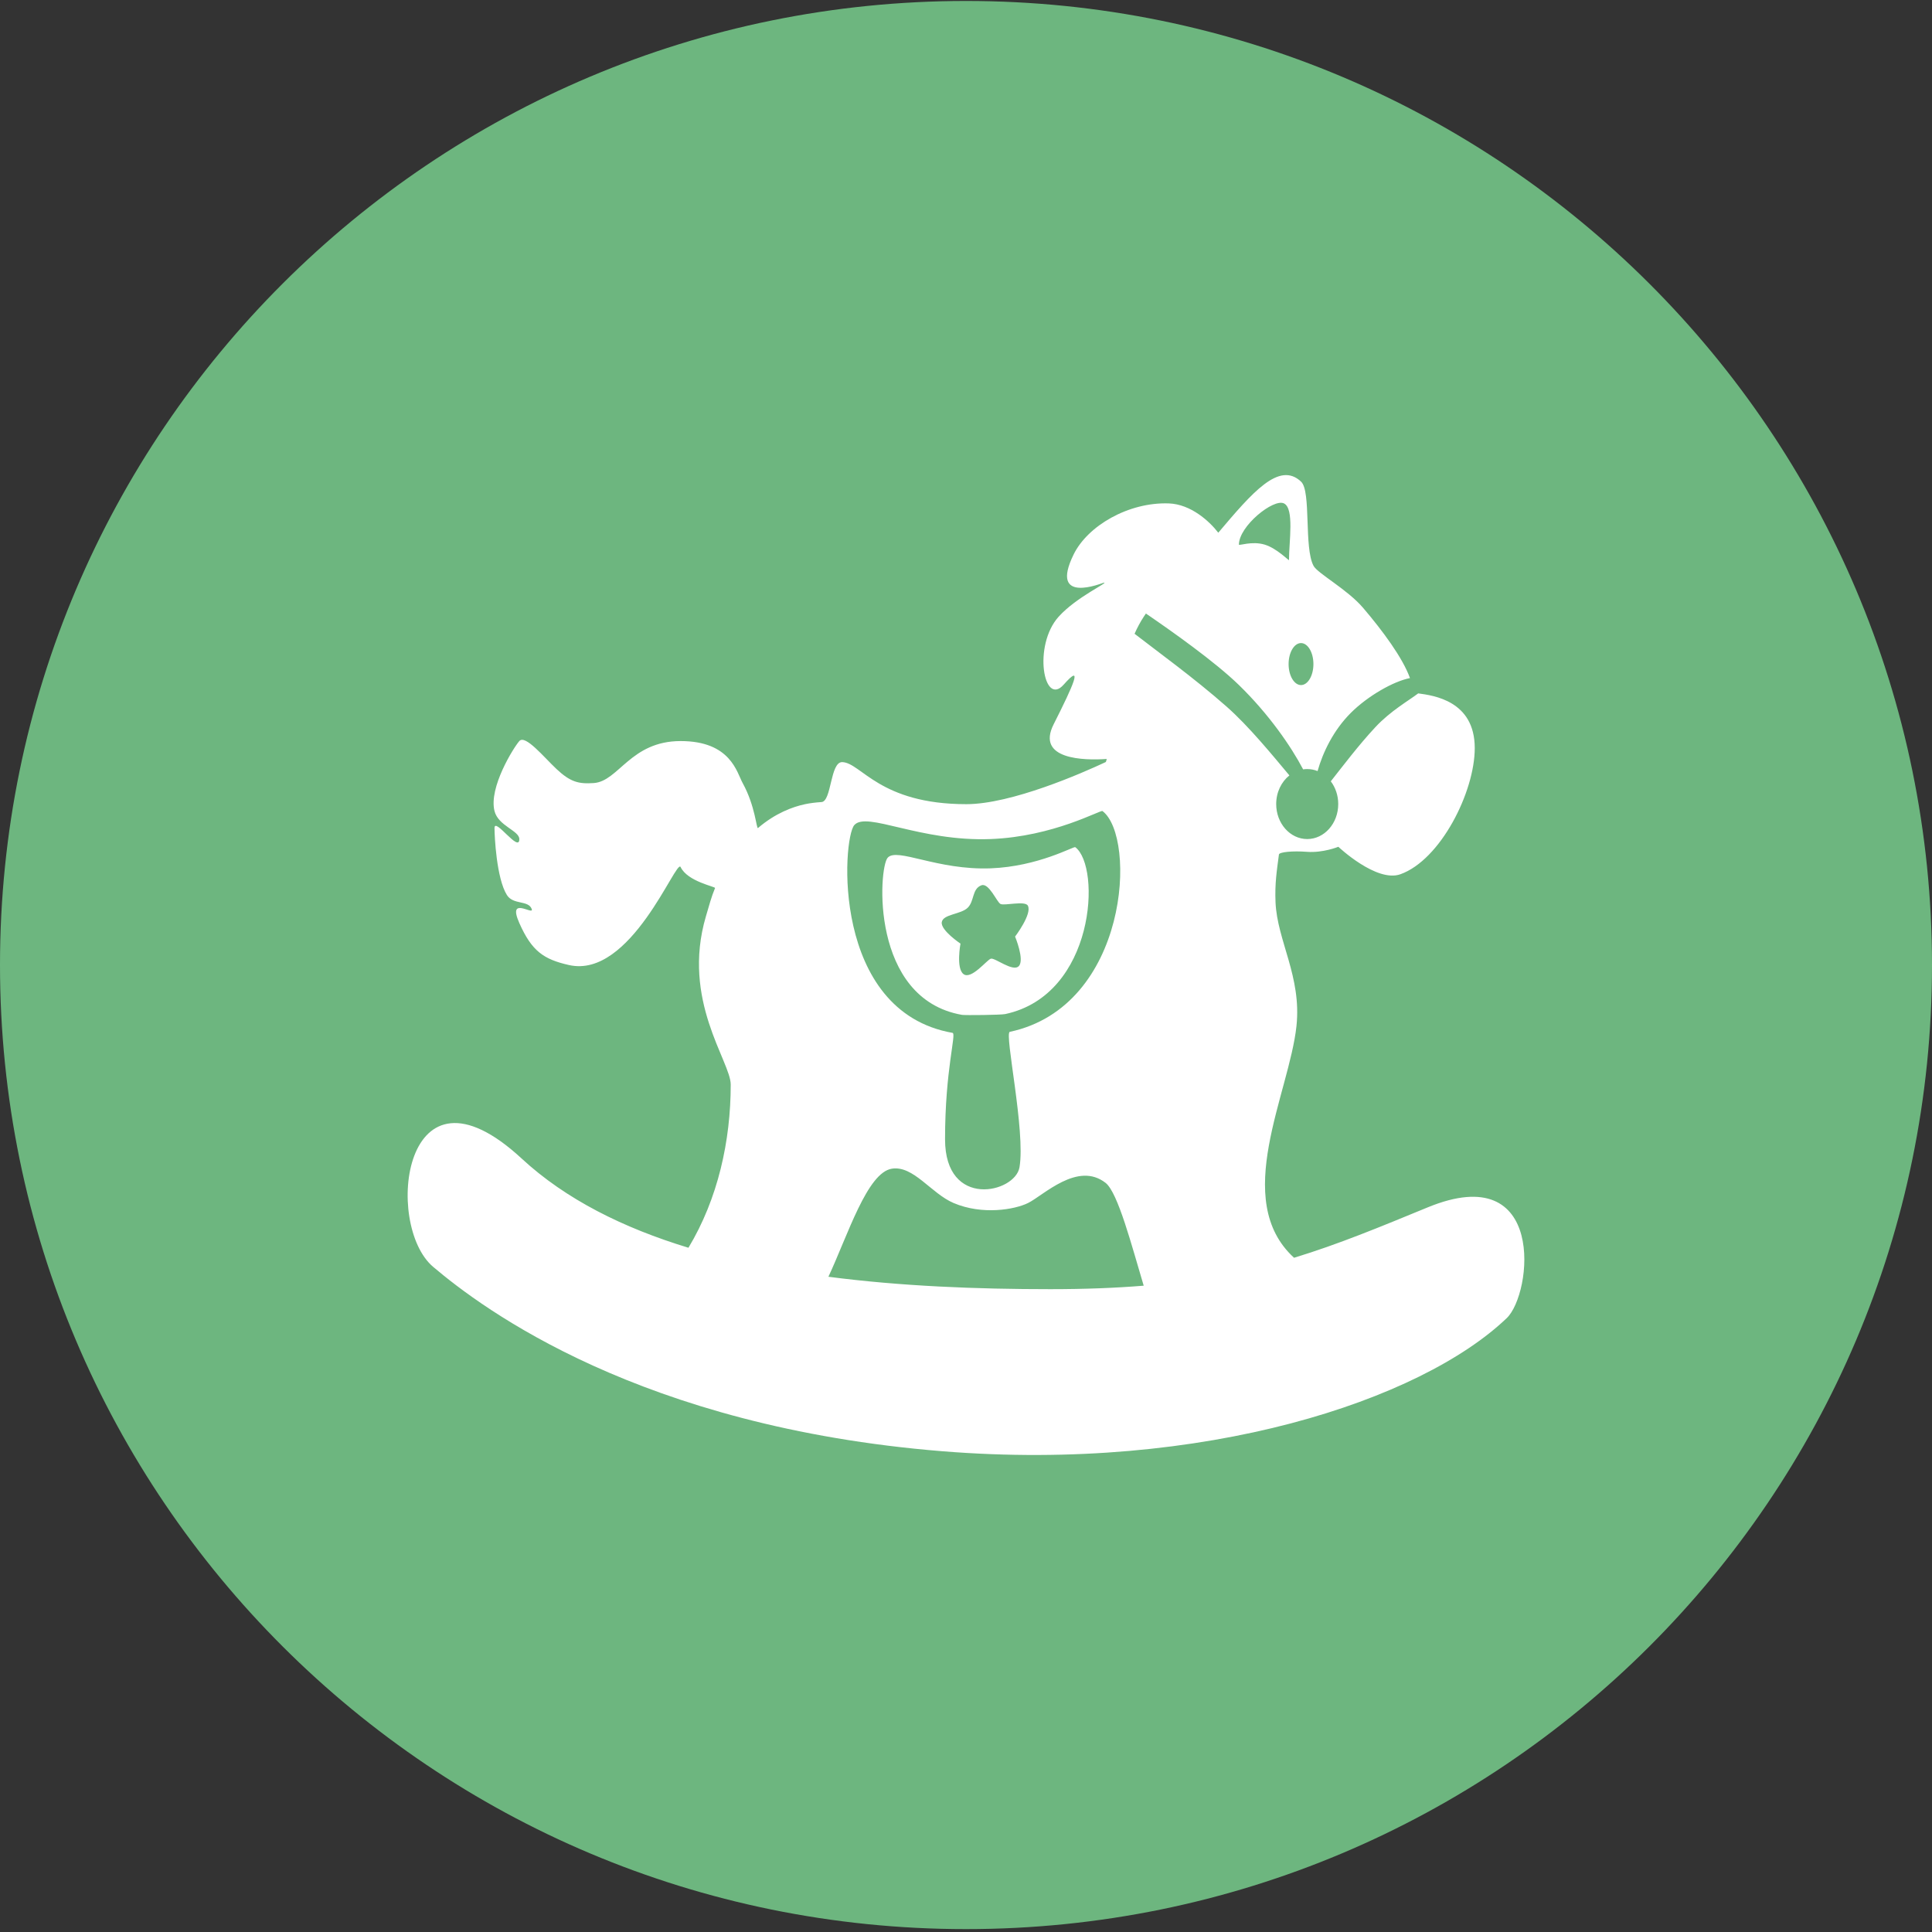<?xml version="1.0" encoding="UTF-8" standalone="no"?>
<svg width="500px" height="500px" viewBox="0 0 500 500" version="1.1" xmlns="http://www.w3.org/2000/svg" xmlns:xlink="http://www.w3.org/1999/xlink" xmlns:sketch="http://www.bohemiancoding.com/sketch/ns">
    <rect x="0" y="0" width="500" height="500" fill="#333333" stroke="none"/>
    <!-- Generator: Sketch 3.3 (11970) - http://www.bohemiancoding.com/sketch -->
    <title>Rocking Horse</title>
    <desc>Created with Sketch.</desc>
    <defs></defs>
    <g id="Page-1" stroke="none" stroke-width="1" fill="none" fill-rule="evenodd" sketch:type="MSPage">
        <g id="Row-3" sketch:type="MSLayerGroup" transform="translate(-600, 0.25)">
            <g id="Rocking-Horse" transform="translate(600, 0)" sketch:type="MSShapeGroup">
                <path d="M250,499.002 C388.071,499.002 500,387.297 500,249.501 C500,111.705 388.071,0 250,0 C111.929,0 0,111.705 0,249.501 C0,387.297 111.929,499.002 250,499.002 Z" fill="#6DB67F"></path>
                <path d="M315.291,137.616 C324.04,127.291 331.051,118.987 336.734,124.421 C339.369,126.94 337.433,141.506 339.943,146.19 C341,148.162 348.686,152.27 352.78,157.074 C357.849,163.023 363.036,170.022 364.898,175.239 L364.898,175.239 C360.684,176.046 353.986,179.837 349.544,184.291 C345.068,188.78 342.347,194.482 340.987,199.3 C340.148,198.965 339.246,198.782 338.306,198.782 C337.948,198.782 337.595,198.809 337.25,198.86 C334.117,192.894 328.35,184.544 320.644,177.046 C314.406,170.975 303.02,162.935 296.559,158.532 C296.374,158.799 296.19,159.072 296.007,159.351 C295.111,160.711 294.322,162.198 293.625,163.769 C299.384,168.247 309.043,175.212 317.433,182.613 C323.217,187.715 329.312,195.196 333.694,200.425 C331.628,202.064 330.278,204.773 330.278,207.839 C330.278,212.841 333.872,216.896 338.306,216.896 C342.739,216.896 346.333,212.841 346.333,207.839 C346.333,205.593 345.608,203.538 344.408,201.955 C347.422,198.137 351.622,192.569 355.967,187.914 C359.872,183.729 364.54,181.094 367.033,179.197 C370.953,179.735 381.663,181.087 381.663,193.356 C381.663,204.727 372.794,222.31 362.408,226.01 C356.224,228.212 346.362,218.898 346.362,218.898 C346.362,218.898 342.388,220.524 338.22,220.2 C334.576,219.917 331.072,220.248 330.987,220.894 C330.439,225.101 329.895,228.339 330.106,233.266 C330.534,243.229 336.886,252.495 335.525,265.286 C333.668,282.741 318.554,310.322 334.898,325.257 L334.898,325.257 C346.356,321.775 357.064,317.325 369.517,312.205 C400.226,299.58 396.599,334.514 389.933,340.887 C367.732,362.11 311.821,380.817 243.886,375.331 C165.715,369.018 124.925,338.484 112.088,327.599 C99.251,316.715 104.295,271.174 135.005,299.58 C146.452,310.168 161.359,317.56 178.17,322.667 C185.818,309.962 189.11,294.992 189.11,280.433 C189.11,274.472 176.273,258.664 182.691,236.894 C183.465,234.271 184.132,231.758 185.053,229.574 C185.209,229.204 177.942,227.921 176.144,224.142 C175.021,221.779 163.3,253.124 147.244,249.501 C140.668,248.017 137.611,245.878 134.4,238.633 C131.189,231.387 138.273,236.844 137.611,235.01 C136.763,232.661 132.823,233.99 131.189,231.387 C128.482,227.073 127.978,216.1 127.978,214.038 C127.978,211.161 134.444,220.616 134.4,216.896 C134.374,214.708 128.954,213.508 127.978,209.651 C126.433,203.547 132.96,193.161 134.4,191.537 C135.949,189.789 140.736,195.689 144.033,198.782 C147.57,202.1 149.699,202.685 153.667,202.405 C160.123,201.949 163.179,191.537 176.144,191.537 C189.11,191.537 190.686,199.662 192.2,202.405 C195.495,208.372 195.759,214.392 196.173,214.038 C200.656,210.206 205.119,208.555 208.365,207.869 C209.662,207.595 211.082,207.422 212.606,207.323 C215.251,207.15 214.821,196.863 217.993,196.984 C222.896,197.172 227.62,207.869 250.085,207.869 C261.773,207.869 280.097,199.811 286.132,196.984 C286.227,196.94 286.321,196.654 286.421,196.166 C280.565,196.584 268.061,196.343 272.679,187.202 C277.863,176.941 280.455,171.078 275.271,176.941 C270.087,182.804 267.283,166.781 273.975,159.351 C278.613,154.202 287.258,150.34 285.639,150.555 C285.286,150.603 271.383,156.419 277.863,143.226 C281.499,135.824 292.048,129.667 302.487,130.033 C308.163,130.233 312.982,134.617 315.291,137.616 Z M295.988,332.484 C288.729,333.076 280.755,333.387 271.804,333.387 C252.862,333.387 233.195,332.627 214.393,330.175 C219.421,319.411 224.43,303.197 230.83,302.202 C236.412,301.334 240.987,308.62 246.789,311.088 C254.235,314.256 262.604,312.792 266.056,311.088 C270.05,309.115 278.9,300.22 286.132,305.883 C289.32,308.379 292.902,322.182 295.988,332.484 L295.988,332.484 Z M246.521,267.056 C247.577,267.241 244.578,276.487 244.578,294.601 C244.578,312.715 262.707,308.513 263.844,301.846 C265.448,292.449 259.866,267.104 261.337,266.79 C292.156,260.211 294.229,216.35 285.322,209.651 C284.832,209.282 272.685,216.266 256.422,216.896 C237.995,217.61 224.311,209.651 221.1,213.273 C217.983,216.79 215.062,261.528 246.521,267.056 Z M248.944,262.393 C249.742,262.533 259.032,262.429 260.144,262.192 C283.443,257.219 285.01,224.059 278.277,218.995 C277.907,218.716 268.724,223.996 256.429,224.472 C242.498,225.012 232.153,218.995 229.725,221.734 C227.369,224.392 225.161,258.214 248.944,262.393 Z M256.404,247.865 C255.355,248.229 251.399,253.319 249.38,251.865 C247.362,250.41 248.573,243.956 248.573,243.956 C248.573,243.956 243.405,240.502 243.728,238.411 C244.051,236.321 248.653,236.411 250.43,234.684 C252.206,232.957 251.519,229.791 253.982,228.867 C255.92,228.139 257.938,233.139 258.907,233.684 C259.876,234.23 265.286,232.775 266.012,234.139 C267.154,236.28 262.702,242.138 262.702,242.138 C262.702,242.138 265.205,248.138 263.671,249.774 C262.137,251.41 257.454,247.501 256.404,247.865 Z M336.7,177.046 C338.473,177.046 339.911,174.613 339.911,171.612 C339.911,168.61 338.473,166.177 336.7,166.177 C334.927,166.177 333.489,168.61 333.489,171.612 C333.489,174.613 334.927,177.046 336.7,177.046 Z M327.294,140.697 C330.476,141.655 333.59,144.952 333.59,144.694 C333.59,139.911 335.003,131.368 332.294,130.033 C329.584,128.699 320.63,135.913 320.63,140.697 C320.63,141.039 323.998,139.704 327.294,140.697 Z" fill="#FFFFFF"></path>
            </g>
        </g>
    </g>
</svg>